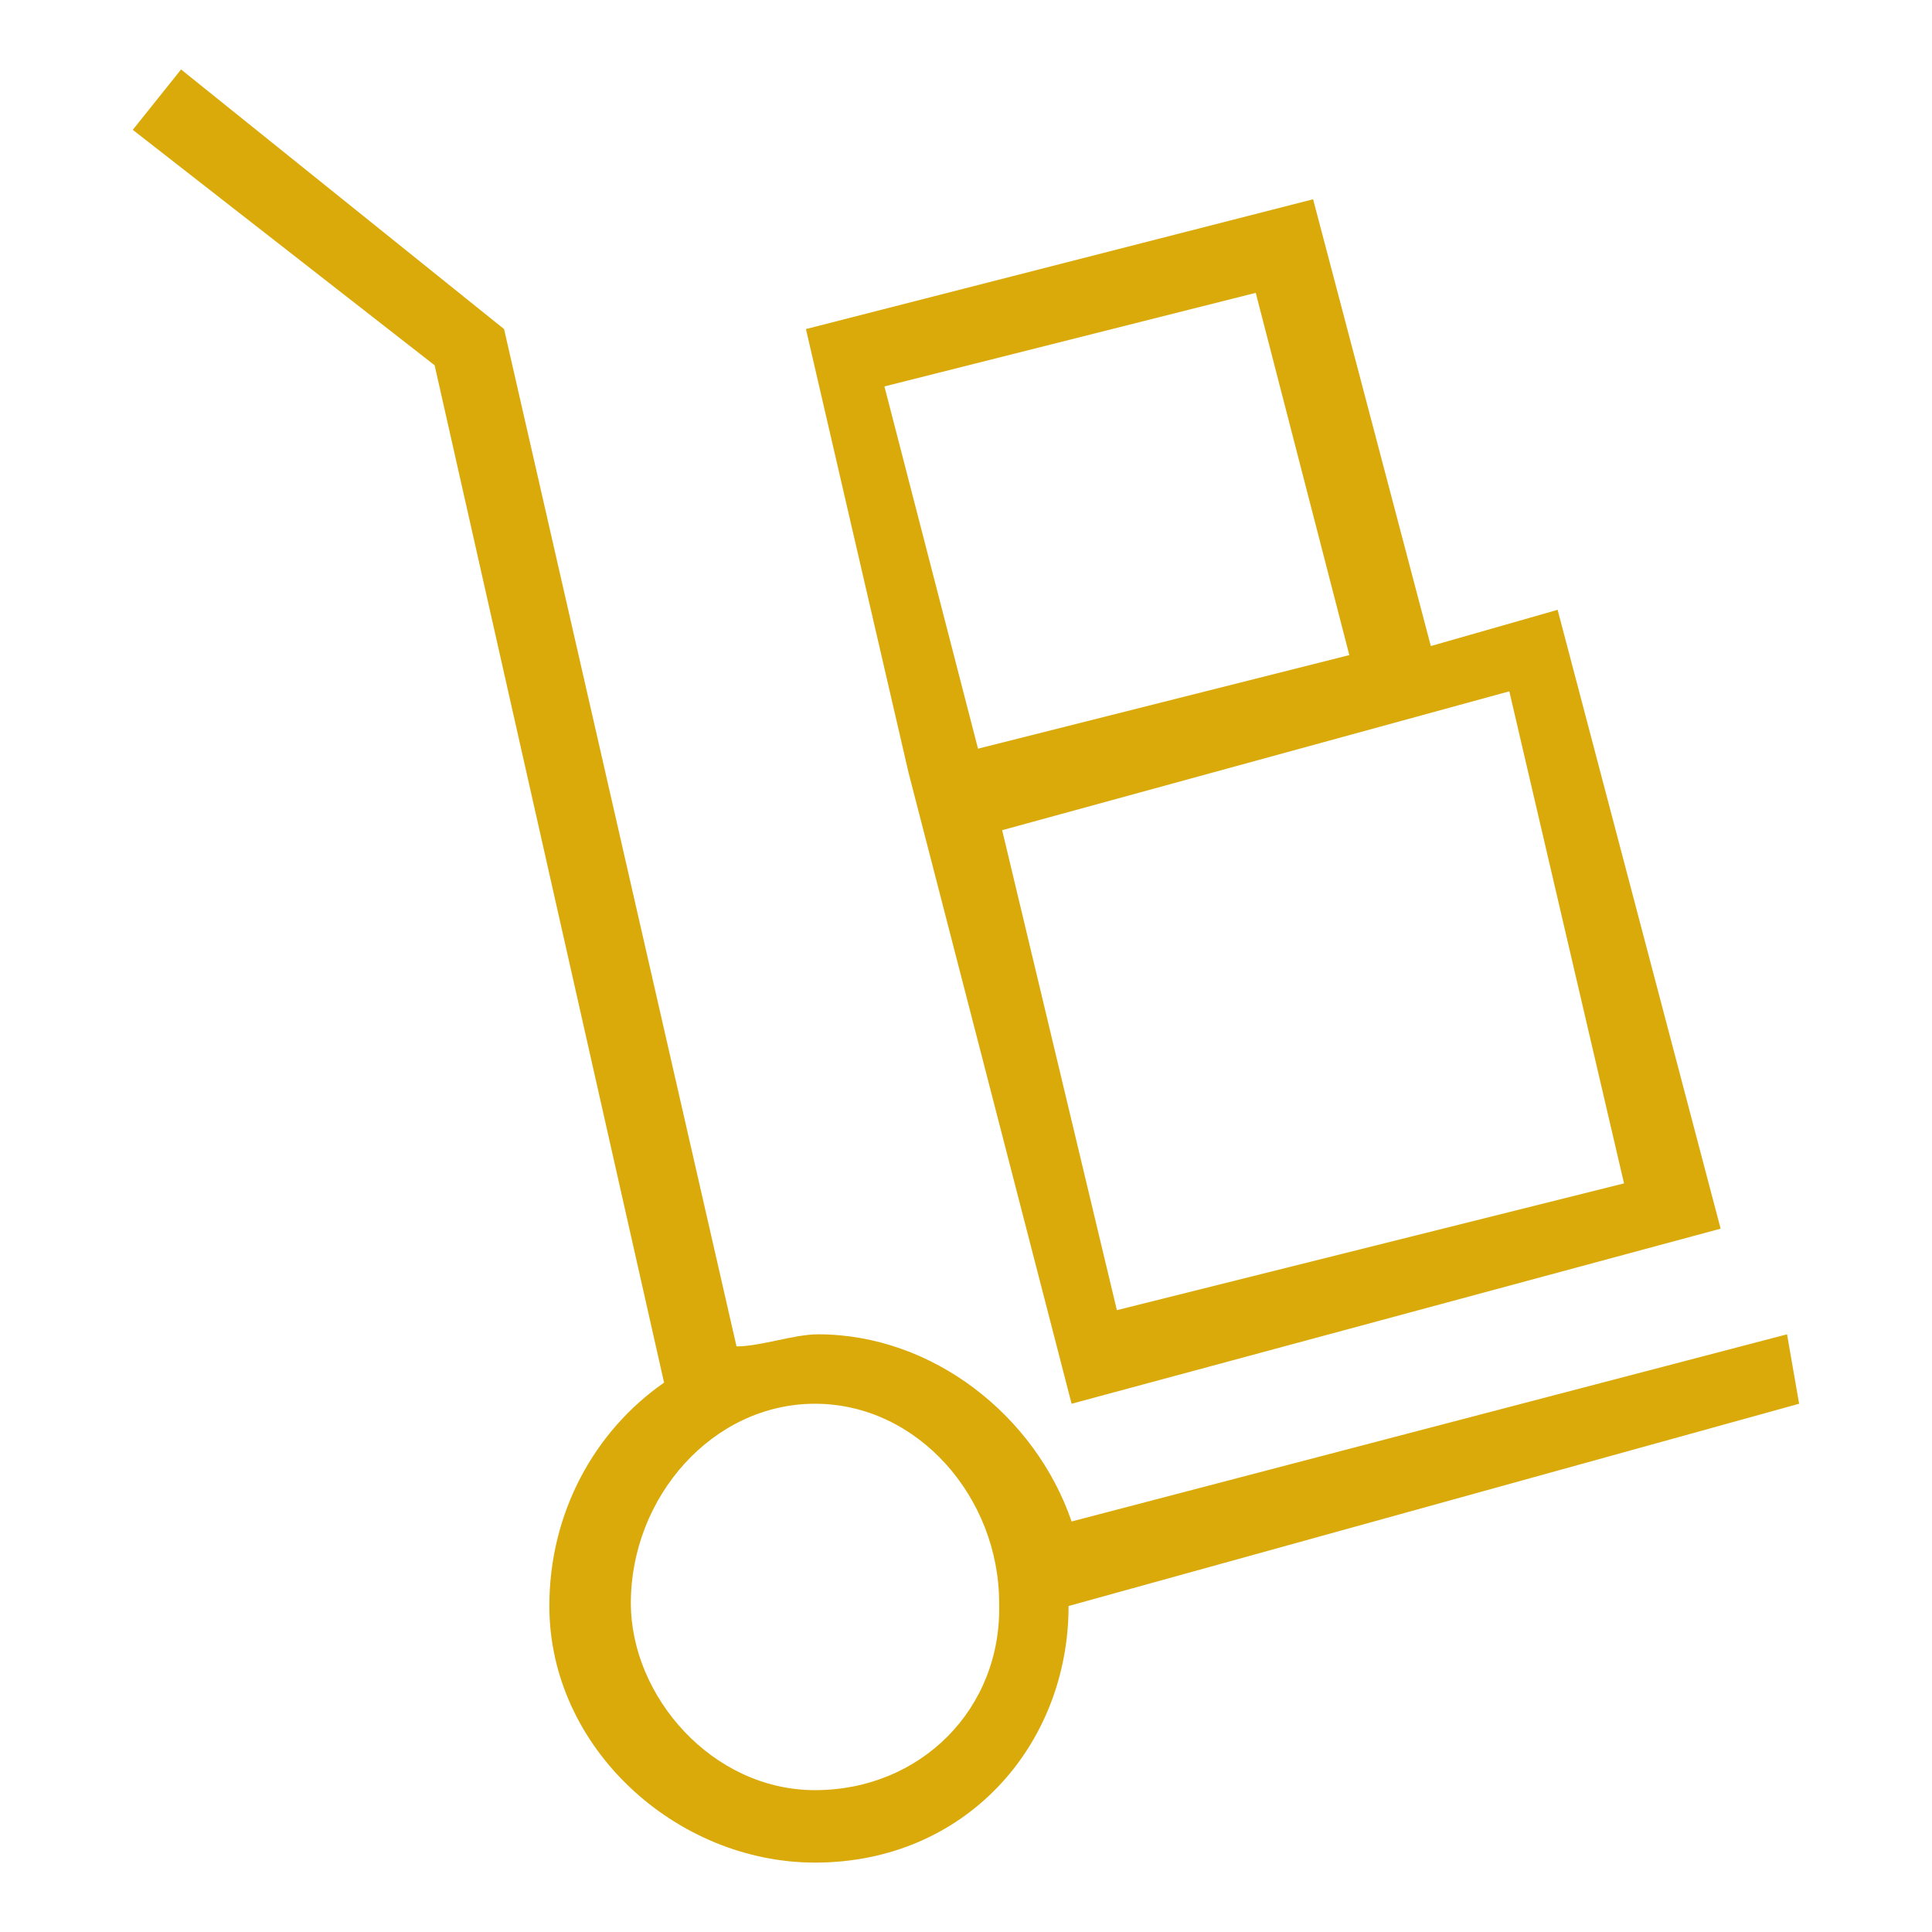 <svg xmlns="http://www.w3.org/2000/svg" width="64" height="64" viewBox="0 0 64 64" fill="none" class="injected-svg" data-src="../../assets/svgIcons/29a012fd68d3.svg" xmlns:xlink="http://www.w3.org/1999/xlink" role="img">
<path fill-rule="evenodd" clip-rule="evenodd" d="M53.798 39.201C36.998 43.401 36.998 43.401 36.998 43.401C33.198 27.501 33.198 27.501 33.198 27.501C49.998 22.901 49.998 22.901 49.998 22.901L53.798 39.201ZM41.598 9.701C44.698 21.701 44.698 21.701 44.698 21.701C32.398 24.801 32.398 24.801 32.398 24.801C29.298 12.801 29.298 12.801 29.298 12.801L41.598 9.701ZM30.098 25.601C35.498 46.501 35.498 46.501 35.498 46.501C56.998 40.701 56.998 40.701 56.998 40.701C51.598 20.201 51.598 20.201 51.598 20.201C47.398 21.401 47.398 21.401 47.398 21.401C43.498 6.601 43.498 6.601 43.498 6.601C26.698 10.901 26.698 10.901 26.698 10.901C30.098 25.601 30.098 25.601 30.098 25.601ZM26.998 59.301C23.598 59.301 20.898 56.201 20.898 53.101C20.898 49.601 23.598 46.501 26.998 46.501C30.398 46.501 33.098 49.601 33.098 53.101C33.198 56.601 30.498 59.301 26.998 59.301ZM59.598 46.501C59.198 44.201 59.198 44.201 59.198 44.201C35.498 50.401 35.498 50.401 35.498 50.401C34.298 46.901 30.898 44.201 27.098 44.201C26.298 44.201 25.198 44.601 24.398 44.601C16.698 10.901 16.698 10.901 16.698 10.901C5.998 2.301 5.998 2.301 5.998 2.301C4.398 4.301 4.398 4.301 4.398 4.301C14.398 12.101 14.398 12.101 14.398 12.101C21.998 45.801 21.998 45.801 21.998 45.801C19.698 47.401 18.198 50.101 18.198 53.201C18.198 57.901 22.398 61.701 26.998 61.701C31.998 61.701 35.398 57.801 35.398 53.201L59.598 46.501Z" fill="#daaa0b"/>
</svg>